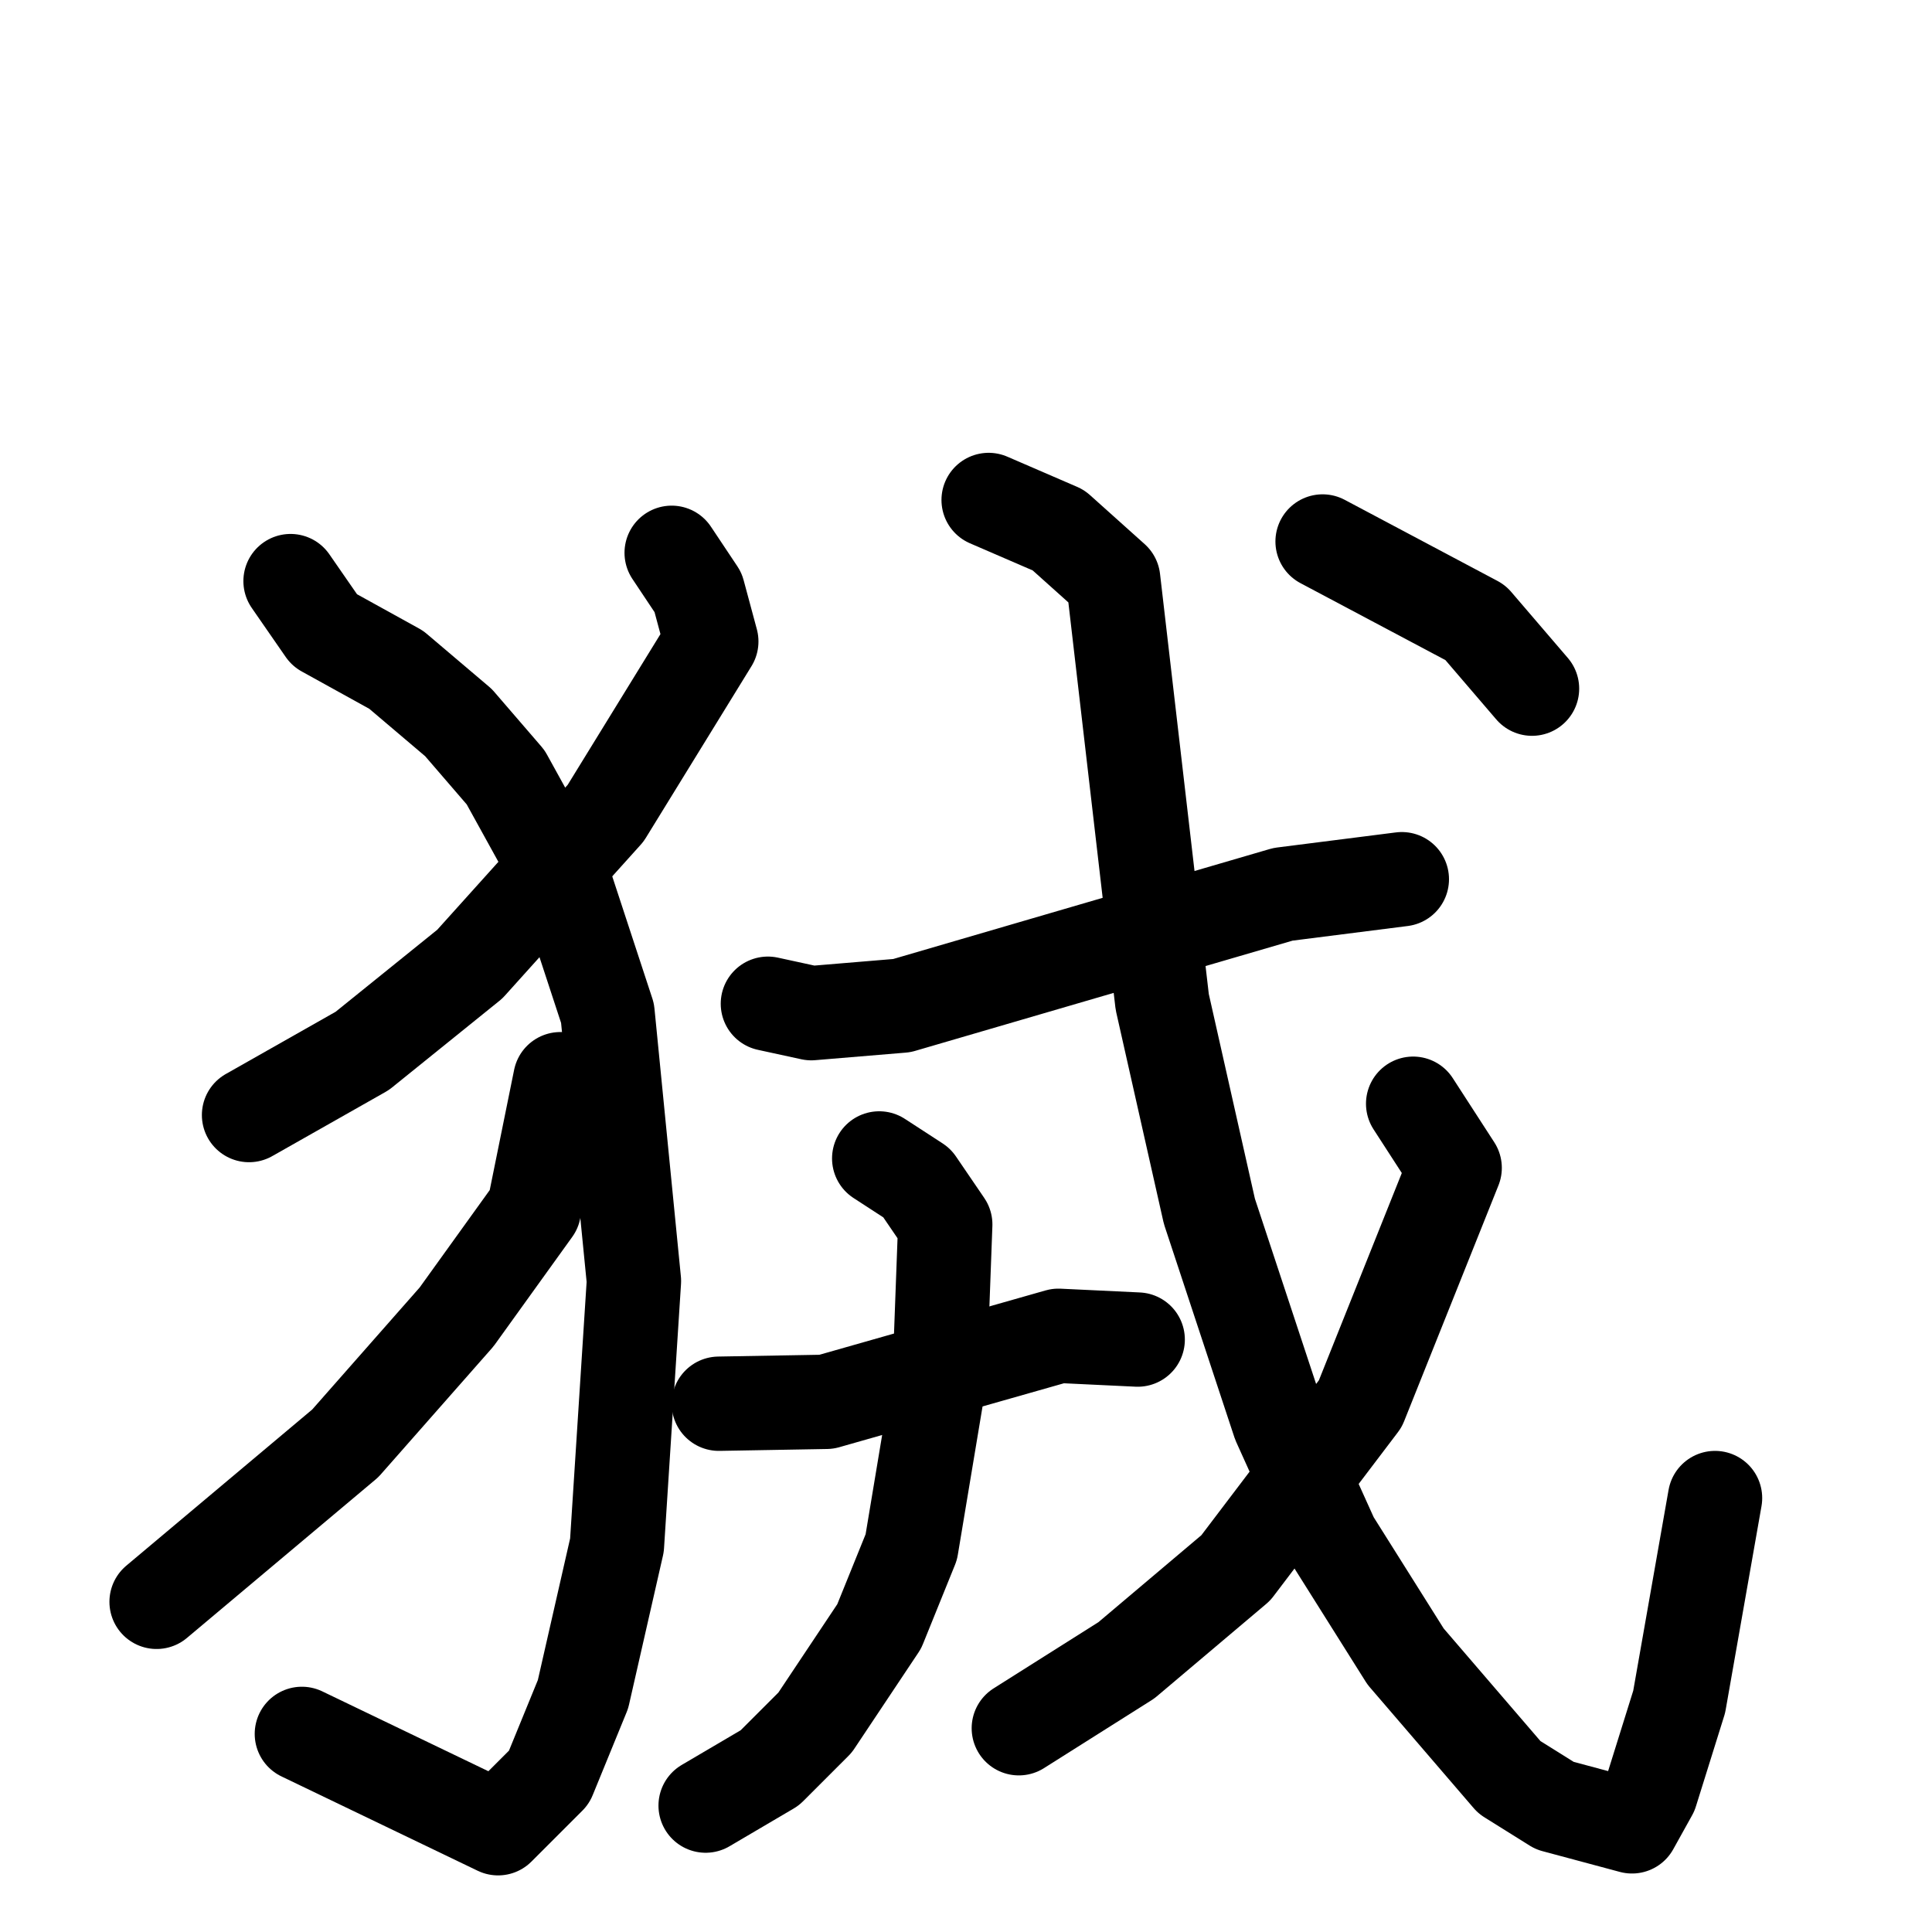 <svg xmlns="http://www.w3.org/2000/svg" viewBox="0 0 1024 1024">
  <g style="fill:none;stroke:#000000;stroke-width:50;stroke-linecap:round;stroke-linejoin:round;" transform="scale(1, 1) translate(0, 0)">
    <path d="M 356.0,293.0 L 370.0,314.0 L 377.0,340.0 L 321.0,431.0 L 249.0,511.0 L 192.0,557.0 L 132.0,591.0"/>
    <path d="M 154.0,308.0 L 172.0,334.0 L 210.0,355.0 L 243.0,383.0 L 268.0,412.0 L 300.0,470.0 L 322.0,537.0 L 336.0,679.0 L 327.0,819.0 L 309.0,898.0 L 291.0,942.0 L 264.0,969.0 L 160.0,919.0"/>
    <path d="M 297.0,572.0 L 283.0,641.0 L 242.0,698.0 L 183.0,765.0 L 83.0,849.0"/>
    <path d="M 407.0,532.0 L 430.0,537.0 L 478.0,533.0 L 680.0,474.0 L 743.0,466.0"/>
    <path d="M 381.0,744.0 L 438.0,743.0 L 561.0,708.0 L 603.0,710.0"/>
    <path d="M 466.0,614.0 L 486.0,627.0 L 501.0,649.0 L 498.0,730.0 L 483.0,820.0 L 466.0,862.0 L 432.0,913.0 L 408.0,937.0 L 374.0,957.0"/>
    <path d="M 524.0,265.0 L 561.0,281.0 L 590.0,307.0 L 616.0,531.0 L 641.0,642.0 L 678.0,754.0 L 706.0,816.0 L 745.0,878.0 L 800.0,942.0 L 824.0,957.0 L 865.0,968.0 L 875.0,950.0 L 890.0,902.0 L 909.0,794.0"/>
    <path d="M 749.0,585.0 L 771.0,619.0 L 721.0,744.0 L 655.0,831.0 L 597.0,880.0 L 540.0,916.0"/>
    <path d="M 701.0,287.0 L 782.0,330.0 L 812.0,365.0"/>
  </g>
</svg>
